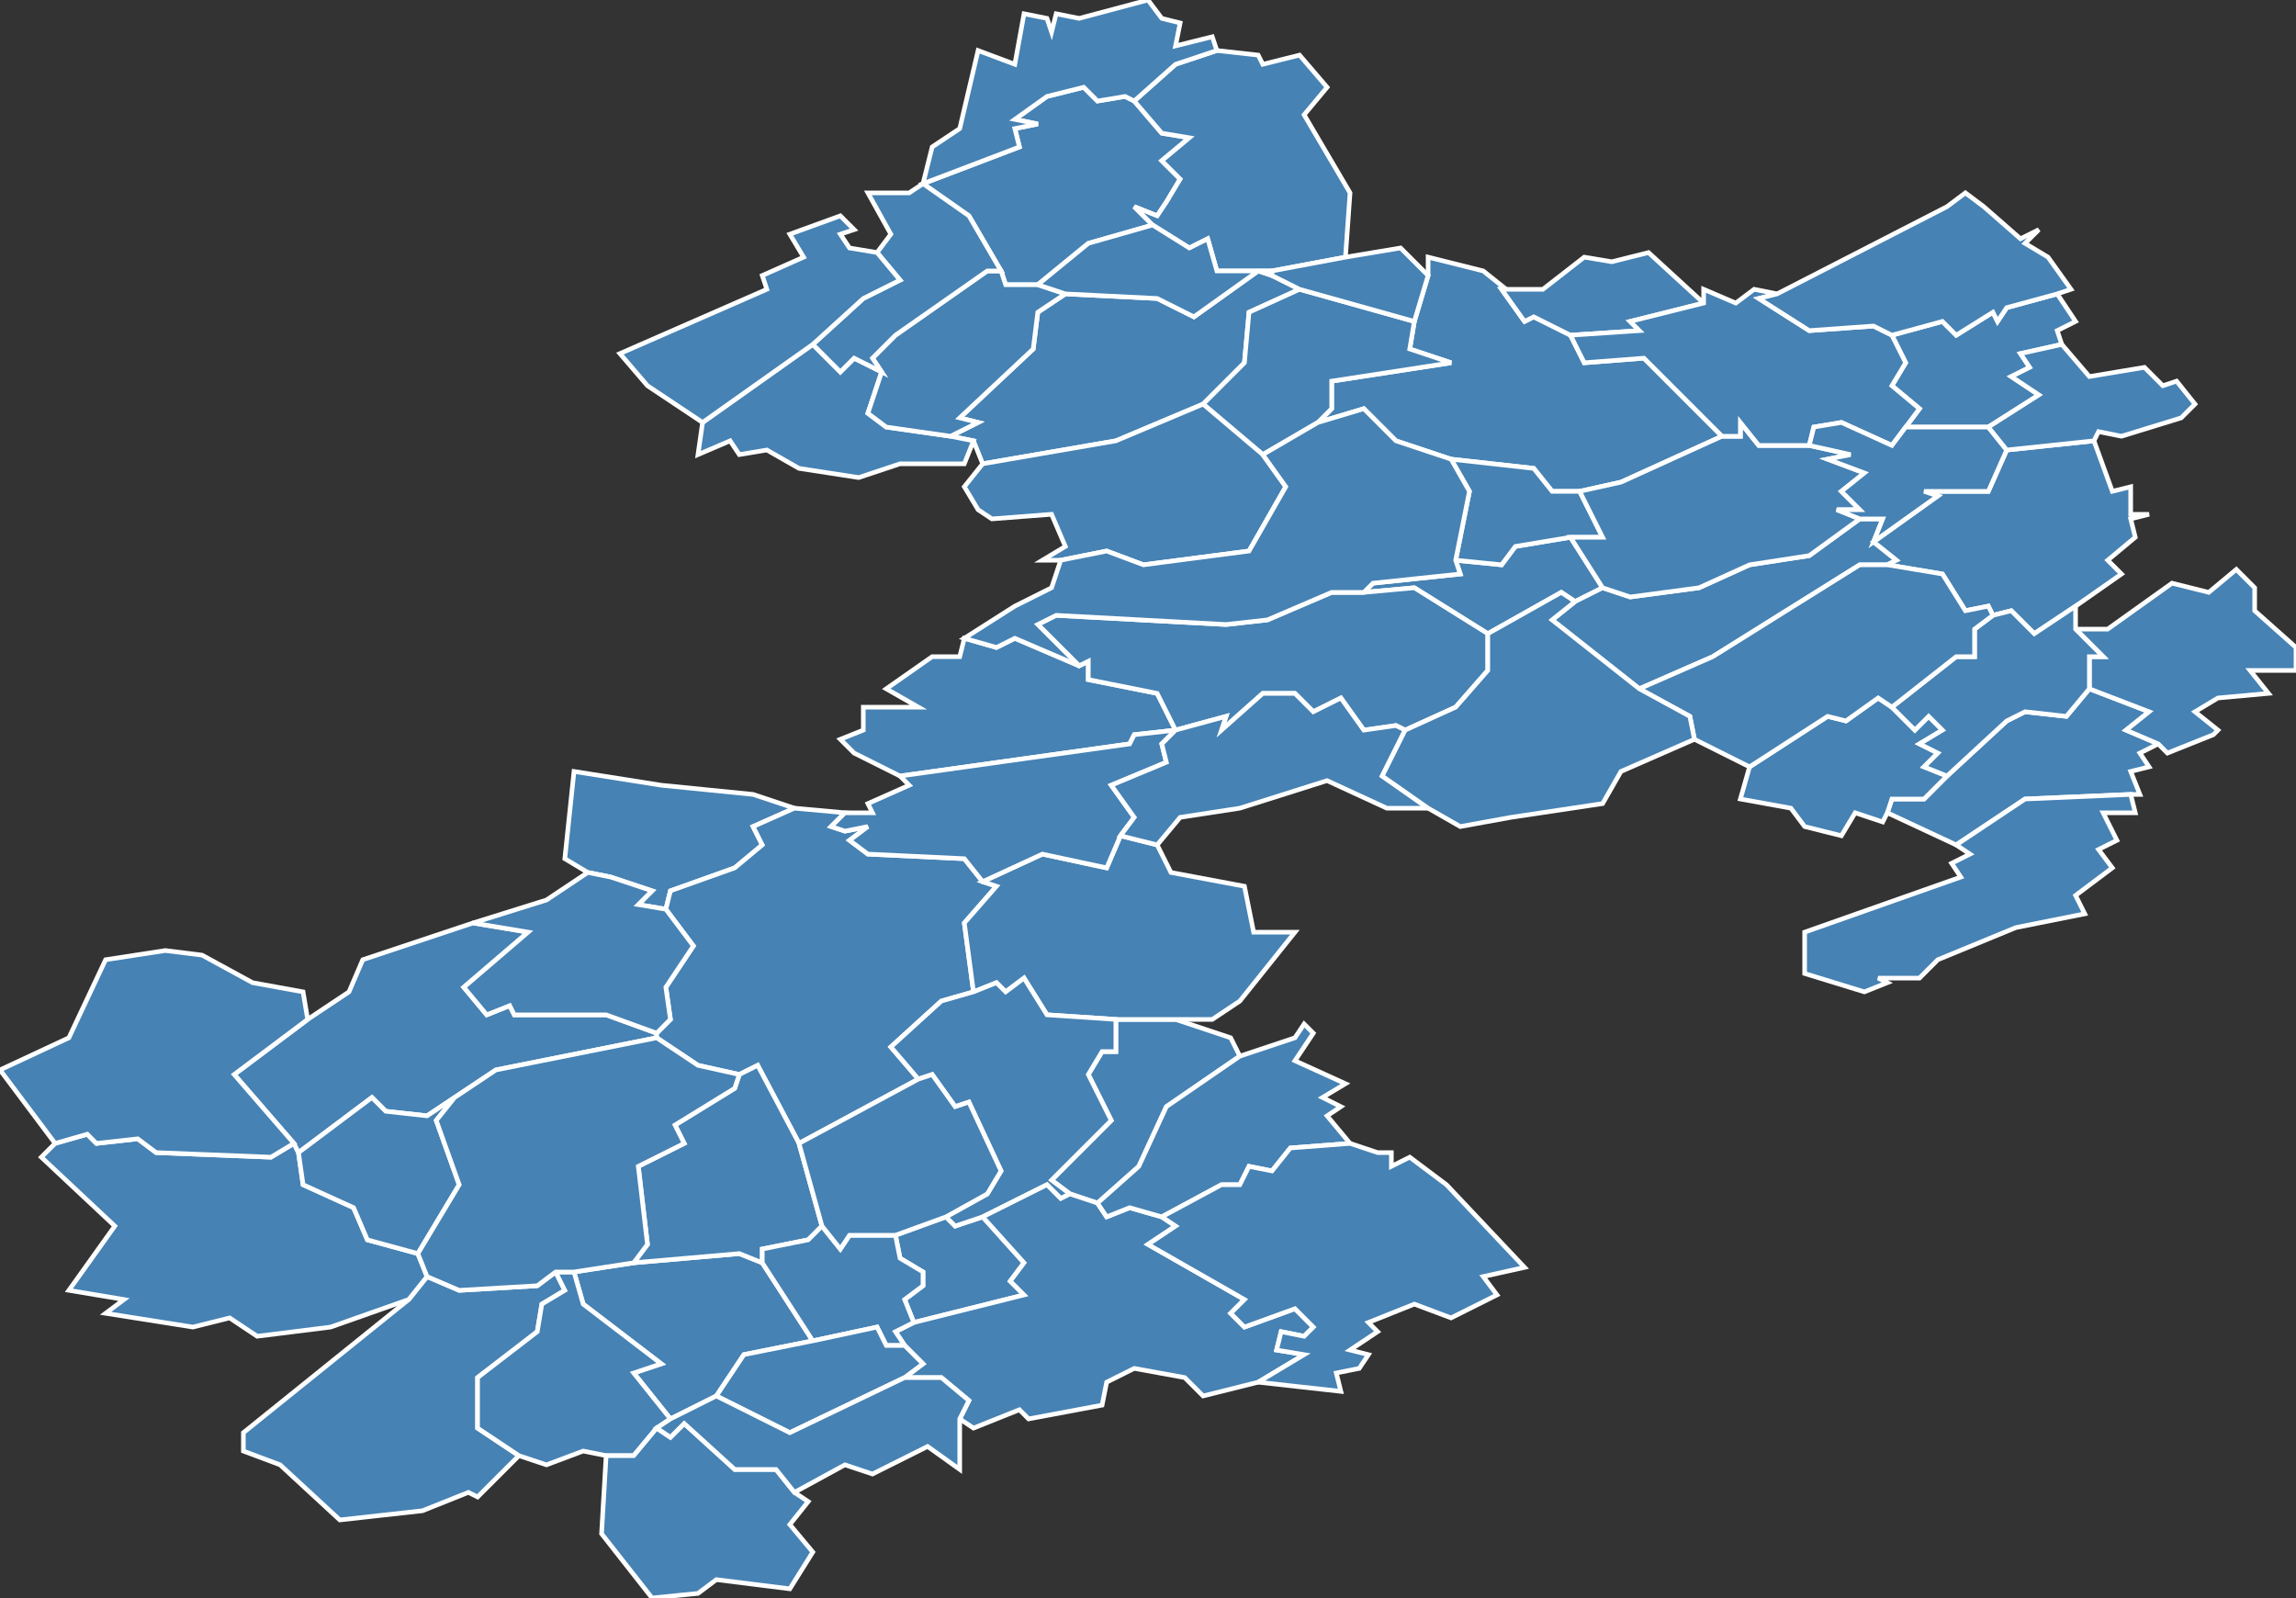<?xml version="1.0" encoding="utf-8"?>
<svg version="1.1" id="svgmap" xmlns="http://www.w3.org/2000/svg" xmlns:xlink="http://www.w3.org/1999/xlink" x="0px" y="0px" width="100%" height="100%" viewBox="0 0 500 348">
<rect x="0" y="0" width="500" height="348" fill="#333333" stroke="none"/>
<polygon points="327,63 332,70 334,69 342,73 345,79 358,78 375,95 353,105 344,107 338,107 334,102 316,100 304,96 297,89 287,92 290,89 290,83 316,79 307,76 308,70 311,60 311,56 323,59 328,63 327,63" id="62008" class="commune" fill="steelblue" stroke-width="1" stroke="white" geotype="commune" geoname="Acquin-Westbécourt" code_insee="62008" code_canton="6233"/><polygon points="342,117 349,128 343,131 340,129 324,138 308,128 297,129 299,127 318,125 317,122 327,123 330,119 342,117" id="62010" class="commune" fill="steelblue" stroke-width="1" stroke="white" geotype="commune" geoname="Affringues" code_insee="62010" code_canton="6233"/><polygon points="239,262 233,260 229,257 242,244 237,234 240,229 243,229 243,222 256,222 268,226 270,230 254,241 248,254 239,262" id="62017" class="commune" fill="steelblue" stroke-width="1" stroke="white" geotype="commune" geoname="Aix-en-Ergny" code_insee="62017" code_canton="6233"/><polygon points="92,329 74,331 61,319 53,316 53,312 89,283 93,278 100,281 117,280 121,277 123,281 118,284 117,290 104,300 104,311 113,317 104,326 102,325 92,329" id="62021" class="commune" fill="steelblue" stroke-width="1" stroke="white" geotype="commune" geoname="Alette" code_insee="62021" code_canton="6233"/><polygon points="212,96 207,95 213,92 209,91 225,76 226,68 232,64 252,65 260,69 274,59 277,60 283,63 272,68 271,79 262,88 243,96 214,101 212,96" id="62024" class="commune" fill="steelblue" stroke-width="1" stroke="white" geotype="commune" geoname="Alquines" code_insee="62024" code_canton="6233"/><polygon points="247,22 253,29 259,30 253,35 257,39 254,44 252,47 247,45 251,49 237,53 226,62 219,62 218,59 211,47 201,40 222,32 221,28 226,27 221,26 228,21 236,19 239,22 245,21 247,22" id="62055" class="commune" fill="steelblue" stroke-width="1" stroke="white" geotype="commune" geoname="Audrehem" code_insee="62055" code_canton="6233"/><polygon points="206,265 208,267 214,265 223,275 220,279 223,282 199,288 197,283 201,280 201,277 196,274 195,269 206,265" id="62062" class="commune" fill="steelblue" stroke-width="1" stroke="white" geotype="commune" geoname="Avesnes" code_insee="62062" code_canton="6233"/><polygon points="316,100 334,102 338,107 344,107 349,117 342,117 330,119 327,123 317,122 320,107 316,100" id="62088" class="commune" fill="steelblue" stroke-width="1" stroke="white" geotype="commune" geoname="Bayenghem-lès-Seninghem" code_insee="62088" code_canton="6233"/><polygon points="123,187 125,168 144,171 164,173 173,176 164,180 166,184 160,189 146,194 145,198 139,197 142,194 133,191 128,190 123,187" id="62102" class="commune" fill="steelblue" stroke-width="1" stroke="white" geotype="commune" geoname="Bécourt" code_insee="62102" code_canton="6233"/><polygon points="91,273 93,278 89,283 72,289 56,291 50,287 42,289 23,286 27,283 15,281 25,267 9,252 12,249 19,247 21,249 30,248 34,251 59,252 64,249 65,251 66,258 77,263 80,270 91,273" id="62123" class="commune" fill="steelblue" stroke-width="1" stroke="white" geotype="commune" geoname="Beussent" code_insee="62123" code_canton="6233"/><polygon points="99,239 93,243 84,242 81,239 65,251 64,249 51,234 67,222 76,216 79,209 103,201 115,203 101,215 106,221 111,219 112,221 132,221 143,225 143,226 108,233 99,239" id="62127" class="commune" fill="steelblue" stroke-width="1" stroke="white" geotype="commune" geoname="Bezinghem" code_insee="62127" code_canton="6233"/><polygon points="177,292 162,295 156,304 146,309 138,299 144,297 127,284 125,277 138,275 161,273 166,275 177,292" id="62134" class="commune" fill="steelblue" stroke-width="1" stroke="white" geotype="commune" geoname="Bimont" code_insee="62134" code_canton="6233"/><polygon points="196,169 186,164 183,161 188,159 188,154 200,154 193,150 203,143 209,143 210,139 217,141 221,139 235,145 237,144 237,148 252,151 256,159 247,160 246,162 196,169" id="62140" class="commune" fill="steelblue" stroke-width="1" stroke="white" geotype="commune" geoname="Bléquin" code_insee="62140" code_canton="6233"/><polygon points="342,73 334,69 332,70 327,63 336,63 345,56 351,57 359,55 371,66 355,70 357,72 342,73" id="62149" class="commune" fill="steelblue" stroke-width="1" stroke="white" geotype="commune" geoname="Boisdinghem" code_insee="62149" code_canton="6233"/><polygon points="251,49 247,45 252,47 254,44 257,39 253,35 259,30 253,29 247,22 256,14 265,11 274,12 275,14 283,12 289,19 284,25 294,42 293,56 277,59 265,59 263,52 259,54 251,49" id="62155" class="commune" fill="steelblue" stroke-width="1" stroke="white" geotype="commune" geoname="Bonningues-lès-Ardres" code_insee="62155" code_canton="6233"/><polygon points="174,249 165,232 161,234 152,232 143,226 143,225 146,222 145,215 151,206 145,198 146,194 160,189 166,184 164,180 173,176 184,177 181,180 184,181 189,180 185,183 189,186 210,187 214,192 217,193 210,201 212,216 205,218 194,228 200,235 174,249" id="62168" class="commune" fill="steelblue" stroke-width="1" stroke="white" geotype="commune" geoname="Bourthes" code_insee="62168" code_canton="6233"/><polygon points="308,70 307,76 316,79 290,83 290,89 287,92 275,99 262,88 271,79 272,68 283,63 308,70" id="62169" class="commune" fill="steelblue" stroke-width="1" stroke="white" geotype="commune" geoname="Bouvelinghem" code_insee="62169" code_canton="6233"/><polygon points="244,182 252,184 255,190 271,193 273,203 282,203 270,218 264,222 256,222 243,222 228,221 223,213 219,216 217,214 212,216 210,201 217,193 214,192 227,186 241,189 244,182" id="62202" class="commune" fill="steelblue" stroke-width="1" stroke="white" geotype="commune" geoname="Campagne-lès-Boulonnais" code_insee="62202" code_canton="6233"/><polygon points="121,277 125,277 127,284 144,297 138,299 146,309 143,311 138,317 132,317 127,316 119,319 113,317 104,311 104,300 117,290 118,284 123,281 121,277" id="62227" class="commune" fill="steelblue" stroke-width="1" stroke="white" geotype="commune" geoname="Clenleu" code_insee="62227" code_canton="6233"/><polygon points="230,3 235,4 250,0 253,4 257,5 256,10 264,8 265,11 256,14 247,22 245,21 239,22 236,19 228,21 221,26 226,27 221,28 222,32 201,40 203,32 209,28 213,11 221,14 223,3 228,4 229,7 230,3" id="62228" class="commune" fill="steelblue" stroke-width="1" stroke="white" geotype="commune" geoname="Clerques" code_insee="62228" code_canton="6233"/><polygon points="470,162 466,164 468,167 464,168 466,173 464,173 441,174 426,184 411,177 412,174 419,174 424,169 437,157 441,155 450,156 455,150 468,155 463,159 470,162" id="62229" class="commune" fill="steelblue" stroke-width="1" stroke="white" geotype="commune" geoname="Cléty" code_insee="62229" code_canton="6233"/><polygon points="214,101 243,96 262,88 275,99 280,106 272,120 249,123 241,120 231,122 227,122 232,119 229,112 216,113 213,111 210,106 214,101" id="62245" class="commune" fill="steelblue" stroke-width="1" stroke="white" geotype="commune" geoname="Coulomby" code_insee="62245" code_canton="6233"/><polygon points="426,184 441,174 464,173 465,177 458,177 461,183 457,185 460,189 452,195 454,199 439,202 422,209 418,213 409,213 411,214 406,216 393,212 393,203 427,191 425,188 429,186 426,184" id="62271" class="commune" fill="steelblue" stroke-width="1" stroke="white" geotype="commune" geoname="Dohem" code_insee="62271" code_canton="6233"/><polygon points="408,118 413,122 411,123 405,123 373,143 357,150 338,135 343,131 349,128 355,130 370,128 381,123 394,121 405,113 410,113 408,118" id="62292" class="commune" fill="steelblue" stroke-width="1" stroke="white" geotype="commune" geoname="Elnes" code_insee="62292" code_canton="6233"/><polygon points="65,251 81,239 84,242 93,243 99,239 95,244 100,258 91,273 80,270 77,263 66,258 65,251" id="62296" class="commune" fill="steelblue" stroke-width="1" stroke="white" geotype="commune" geoname="Enquin-sur-Baillons" code_insee="62296" code_canton="6233"/><polygon points="214,265 208,267 206,265 215,260 218,255 211,240 208,241 203,234 200,235 194,228 205,218 212,216 217,214 219,216 223,213 228,221 243,222 243,229 240,229 237,234 242,244 229,257 233,260 231,261 228,258 214,265" id="62302" class="commune" fill="steelblue" stroke-width="1" stroke="white" geotype="commune" geoname="Ergny" code_insee="62302" code_canton="6233"/><polygon points="152,99 153,92 177,75 183,81 186,78 192,81 189,90 193,93 207,95 212,96 210,101 196,101 187,104 174,102 167,98 161,99 159,96 152,99" id="62308" class="commune" fill="steelblue" stroke-width="1" stroke="white" geotype="commune" geoname="Escœuilles" code_insee="62308" code_canton="6233"/><polygon points="411,123 413,122 408,118 422,108 419,107 433,107 437,98 456,96 460,107 464,106 464,112 468,112 464,113 465,117 459,122 462,125 452,132 443,138 438,133 434,134 433,132 428,133 423,125 411,123" id="62309" class="commune" fill="steelblue" stroke-width="1" stroke="white" geotype="commune" geoname="Esquerdes" code_insee="62309" code_canton="6233"/><polygon points="232,64 226,68 225,76 209,91 213,92 207,95 193,93 189,90 192,81 190,78 195,73 215,59 218,59 219,62 226,62 232,64" id="62419" class="commune" fill="steelblue" stroke-width="1" stroke="white" geotype="commune" geoname="Haut-Loquin" code_insee="62419" code_canton="6233"/><polygon points="233,260 239,262 241,265 246,263 253,265 256,267 250,271 271,283 268,286 271,289 282,285 286,289 284,291 279,290 278,294 284,295 274,301 262,304 258,300 247,298 241,301 240,306 224,309 222,307 212,311 209,309 211,305 205,300 197,300 201,297 197,293 195,290 199,288 223,282 220,279 223,275 214,265 228,258 231,261 233,260" id="62437" class="commune" fill="steelblue" stroke-width="1" stroke="white" geotype="commune" geoname="Herly" code_insee="62437" code_canton="6233"/><polygon points="161,234 165,232 174,249 179,267 176,270 166,272 166,275 161,273 138,275 141,271 139,254 149,249 147,245 160,237 161,234" id="62463" class="commune" fill="steelblue" stroke-width="1" stroke="white" geotype="commune" geoname="Hucqueliers" code_insee="62463" code_canton="6233"/><polygon points="132,317 138,317 143,311 146,313 149,310 160,320 169,320 173,325 176,327 172,332 177,338 172,346 156,344 152,347 142,348 131,334 132,317" id="62466" class="commune" fill="steelblue" stroke-width="1" stroke="white" geotype="commune" geoname="Humbert" code_insee="62466" code_canton="6233"/><polygon points="277,60 274,59 260,69 252,65 232,64 226,62 237,53 251,49 259,54 263,52 265,59 277,59 277,60" id="62478" class="commune" fill="steelblue" stroke-width="1" stroke="white" geotype="commune" geoname="Journy" code_insee="62478" code_canton="6233"/><polygon points="256,159 256,159 253,162 254,166 242,171 247,178 244,182 241,189 227,186 214,192 210,187 189,186 185,183 189,180 184,181 181,180 184,177 190,177 189,175 198,171 196,169 246,162 247,160 256,159" id="62495" class="commune" fill="steelblue" stroke-width="1" stroke="white" geotype="commune" geoname="Ledinghem" code_insee="62495" code_canton="6233"/><polygon points="415,93 418,89 412,84 415,79 412,73 423,70 426,73 434,68 435,70 437,67 448,64 452,70 448,72 449,75 440,77 442,80 438,82 444,86 433,93 415,93" id="62504" class="commune" fill="steelblue" stroke-width="1" stroke="white" geotype="commune" geoname="Leulinghem" code_insee="62504" code_canton="6233"/><polygon points="394,97 403,99 398,100 406,103 401,107 405,111 400,111 405,113 394,121 381,123 370,128 355,130 349,128 342,117 349,117 344,107 353,105 375,95 379,95 379,92 383,97 394,97" id="62534" class="commune" fill="steelblue" stroke-width="1" stroke="white" geotype="commune" geoname="Lumbres" code_insee="62534" code_canton="6233"/><polygon points="177,292 166,275 166,272 176,270 179,267 183,272 185,269 195,269 196,274 201,277 201,280 197,283 199,288 195,290 197,293 193,293 191,289 177,292" id="62545" class="commune" fill="steelblue" stroke-width="1" stroke="white" geotype="commune" geoname="Maninghem" code_insee="62545" code_canton="6233"/><polygon points="256,159 256,159 252,151 237,148 237,144 235,145 226,136 230,134 267,136 276,135 290,129 297,129 308,128 324,138 324,146 317,154 306,159 304,158 297,159 292,152 286,155 282,151 275,151 266,159 267,156 256,159" id="62613" class="commune" fill="steelblue" stroke-width="1" stroke="white" geotype="commune" geoname="Nielles-lès-Bléquin" code_insee="62613" code_canton="6233"/><polygon points="424,169 419,174 412,174 411,177 410,179 404,177 401,182 393,180 390,176 379,174 381,167 398,156 402,157 409,152 412,154 417,159 420,156 423,159 418,162 422,164 419,167 424,169" id="62644" class="commune" fill="steelblue" stroke-width="1" stroke="white" geotype="commune" geoname="Ouve-Wirquin" code_insee="62644" code_canton="6233"/><polygon points="64,249 59,252 34,251 30,248 21,249 19,247 12,249 0,233 15,226 23,209 36,207 44,208 55,214 66,216 67,222 51,234 64,249" id="62648" class="commune" fill="steelblue" stroke-width="1" stroke="white" geotype="commune" geoname="Parenty" code_insee="62648" code_canton="6233"/><polygon points="470,162 463,159 468,155 455,150 455,143 458,143 452,137 459,137 473,127 481,129 487,124 491,128 491,133 500,141 500,146 490,146 494,151 483,152 478,155 483,159 482,160 472,164 470,162" id="62656" class="commune" fill="steelblue" stroke-width="1" stroke="white" geotype="commune" geoname="Pihem" code_insee="62656" code_canton="6233"/><polygon points="93,278 91,273 100,258 95,244 99,239 108,233 143,226 152,232 161,234 160,237 147,245 149,249 139,254 141,271 138,275 125,277 121,277 117,280 100,281 93,278" id="62670" class="commune" fill="steelblue" stroke-width="1" stroke="white" geotype="commune" geoname="Preures" code_insee="62670" code_canton="6233"/><polygon points="412,73 415,79 412,84 418,89 415,93 412,97 401,92 395,93 394,97 383,97 379,92 379,95 375,95 358,78 345,79 342,73 357,72 355,70 371,66 371,63 378,66 382,63 387,64 383,65 394,72 408,71 412,73" id="62674" class="commune" fill="steelblue" stroke-width="1" stroke="white" geotype="commune" geoname="Quelmes" code_insee="62674" code_canton="6233"/><polygon points="283,63 277,60 277,59 293,56 305,54 311,60 308,70 283,63" id="62675" class="commune" fill="steelblue" stroke-width="1" stroke="white" geotype="commune" geoname="Quercamps" code_insee="62675" code_canton="6233"/><polygon points="156,304 162,295 177,292 191,289 193,293 197,293 201,297 197,300 172,312 156,304" id="62682" class="commune" fill="steelblue" stroke-width="1" stroke="white" geotype="commune" geoname="Quilen" code_insee="62682" code_canton="6233"/><polygon points="201,40 211,47 218,59 215,59 195,73 190,78 192,81 186,78 183,81 177,75 188,65 196,61 191,55 194,51 189,42 198,42 201,40" id="62692" class="commune" fill="steelblue" stroke-width="1" stroke="white" geotype="commune" geoname="Rebergues" code_insee="62692" code_canton="6233"/><polygon points="452,132 452,137 458,143 455,143 455,150 450,156 441,155 437,157 424,169 419,167 422,164 418,162 423,159 420,156 417,159 412,154 426,143 430,143 430,137 434,134 438,133 443,138 452,132" id="62702" class="commune" fill="steelblue" stroke-width="1" stroke="white" geotype="commune" geoname="Remilly-Wirquin" code_insee="62702" code_canton="6233"/><polygon points="239,262 248,254 254,241 270,230 282,226 284,223 286,225 282,231 293,236 288,239 292,241 289,243 294,249 281,250 277,255 272,254 270,258 266,258 253,265 246,263 241,265 239,262" id="62729" class="commune" fill="steelblue" stroke-width="1" stroke="white" geotype="commune" geoname="Rumilly" code_insee="62729" code_canton="6233"/><polygon points="173,325 169,320 160,320 149,310 146,313 143,311 146,309 156,304 172,312 197,300 205,300 211,305 209,309 209,320 202,315 190,321 184,319 173,325" id="62762" class="commune" fill="steelblue" stroke-width="1" stroke="white" geotype="commune" geoname="Saint-Michel-sous-Bois" code_insee="62762" code_canton="6233"/><polygon points="287,92 297,89 304,96 316,100 320,107 317,122 318,125 299,127 297,129 290,129 276,135 267,136 230,134 226,136 235,145 221,139 217,141 210,139 221,132 229,128 231,122 241,120 249,123 272,120 280,106 275,99 287,92" id="62788" class="commune" fill="steelblue" stroke-width="1" stroke="white" geotype="commune" geoname="Seninghem" code_insee="62788" code_canton="6233"/><polygon points="437,98 433,107 419,107 422,108 408,118 410,113 405,113 400,111 405,111 401,107 406,103 398,100 403,99 394,97 395,93 401,92 412,97 415,93 433,93 437,98" id="62794" class="commune" fill="steelblue" stroke-width="1" stroke="white" geotype="commune" geoname="Setques" code_insee="62794" code_canton="6233"/><polygon points="135,77 167,63 166,60 175,56 172,51 183,47 186,50 183,51 185,54 191,55 196,61 188,65 177,75 153,92 141,84 135,77" id="62803" class="commune" fill="steelblue" stroke-width="1" stroke="white" geotype="commune" geoname="Surques" code_insee="62803" code_canton="6233"/><polygon points="252,184 244,182 247,178 242,171 254,166 253,162 256,159 267,156 266,159 275,151 282,151 286,155 292,152 297,159 304,158 306,159 301,169 311,176 302,176 289,170 270,176 257,178 252,184" id="62837" class="commune" fill="steelblue" stroke-width="1" stroke="white" geotype="commune" geoname="Vaudringhem" code_insee="62837" code_canton="6233"/><polygon points="332,276 323,278 326,282 316,287 308,284 298,288 300,290 294,294 298,295 296,298 291,299 292,303 274,301 284,295 278,294 279,290 284,291 286,289 282,285 271,289 268,286 271,283 250,271 256,267 253,265 266,258 270,258 272,254 277,255 281,250 294,249 300,251 303,251 303,254 307,252 315,258 332,276" id="62844" class="commune" fill="steelblue" stroke-width="1" stroke="white" geotype="commune" geoname="Verchocq" code_insee="62844" code_canton="6233"/><polygon points="411,123 423,125 428,133 433,132 434,134 430,137 430,143 426,143 412,154 409,152 402,157 398,156 381,167 369,161 368,156 357,150 373,143 405,123 411,123" id="62882" class="commune" fill="steelblue" stroke-width="1" stroke="white" geotype="commune" geoname="Wavrans-sur-l'Aa" code_insee="62882" code_canton="6233"/><polygon points="195,269 185,269 183,272 179,267 174,249 200,235 203,234 208,241 211,240 218,255 215,260 206,265 195,269" id="62886" class="commune" fill="steelblue" stroke-width="1" stroke="white" geotype="commune" geoname="Wicquinghem" code_insee="62886" code_canton="6233"/><polygon points="369,161 353,168 349,175 329,178 318,180 311,176 301,169 306,159 317,154 324,146 324,138 340,129 343,131 338,135 357,150 368,156 369,161" id="62897" class="commune" fill="steelblue" stroke-width="1" stroke="white" geotype="commune" geoname="Wismes" code_insee="62897" code_canton="6233"/><polygon points="478,88 475,91 462,95 457,94 456,96 437,98 433,93 444,86 438,82 442,80 440,77 449,75 455,82 467,80 471,84 474,83 478,88" id="62898" class="commune" fill="steelblue" stroke-width="1" stroke="white" geotype="commune" geoname="Wisques" code_insee="62898" code_canton="6233"/><polygon points="128,190 133,191 142,194 139,197 145,198 151,206 145,215 146,222 143,225 132,221 112,221 111,219 106,221 101,215 115,203 103,201 119,196 128,190" id="62903" class="commune" fill="steelblue" stroke-width="1" stroke="white" geotype="commune" geoname="Zoteux" code_insee="62903" code_canton="6233"/><polygon points="448,64 437,67 435,70 434,68 426,73 423,70 412,73 408,71 394,72 383,65 387,64 424,45 428,42 432,45 440,52 444,50 441,53 446,56 451,63 448,64" id="62905" class="commune" fill="steelblue" stroke-width="1" stroke="white" geotype="commune" geoname="Zudausques" code_insee="62905" code_canton="6233"/></svg>